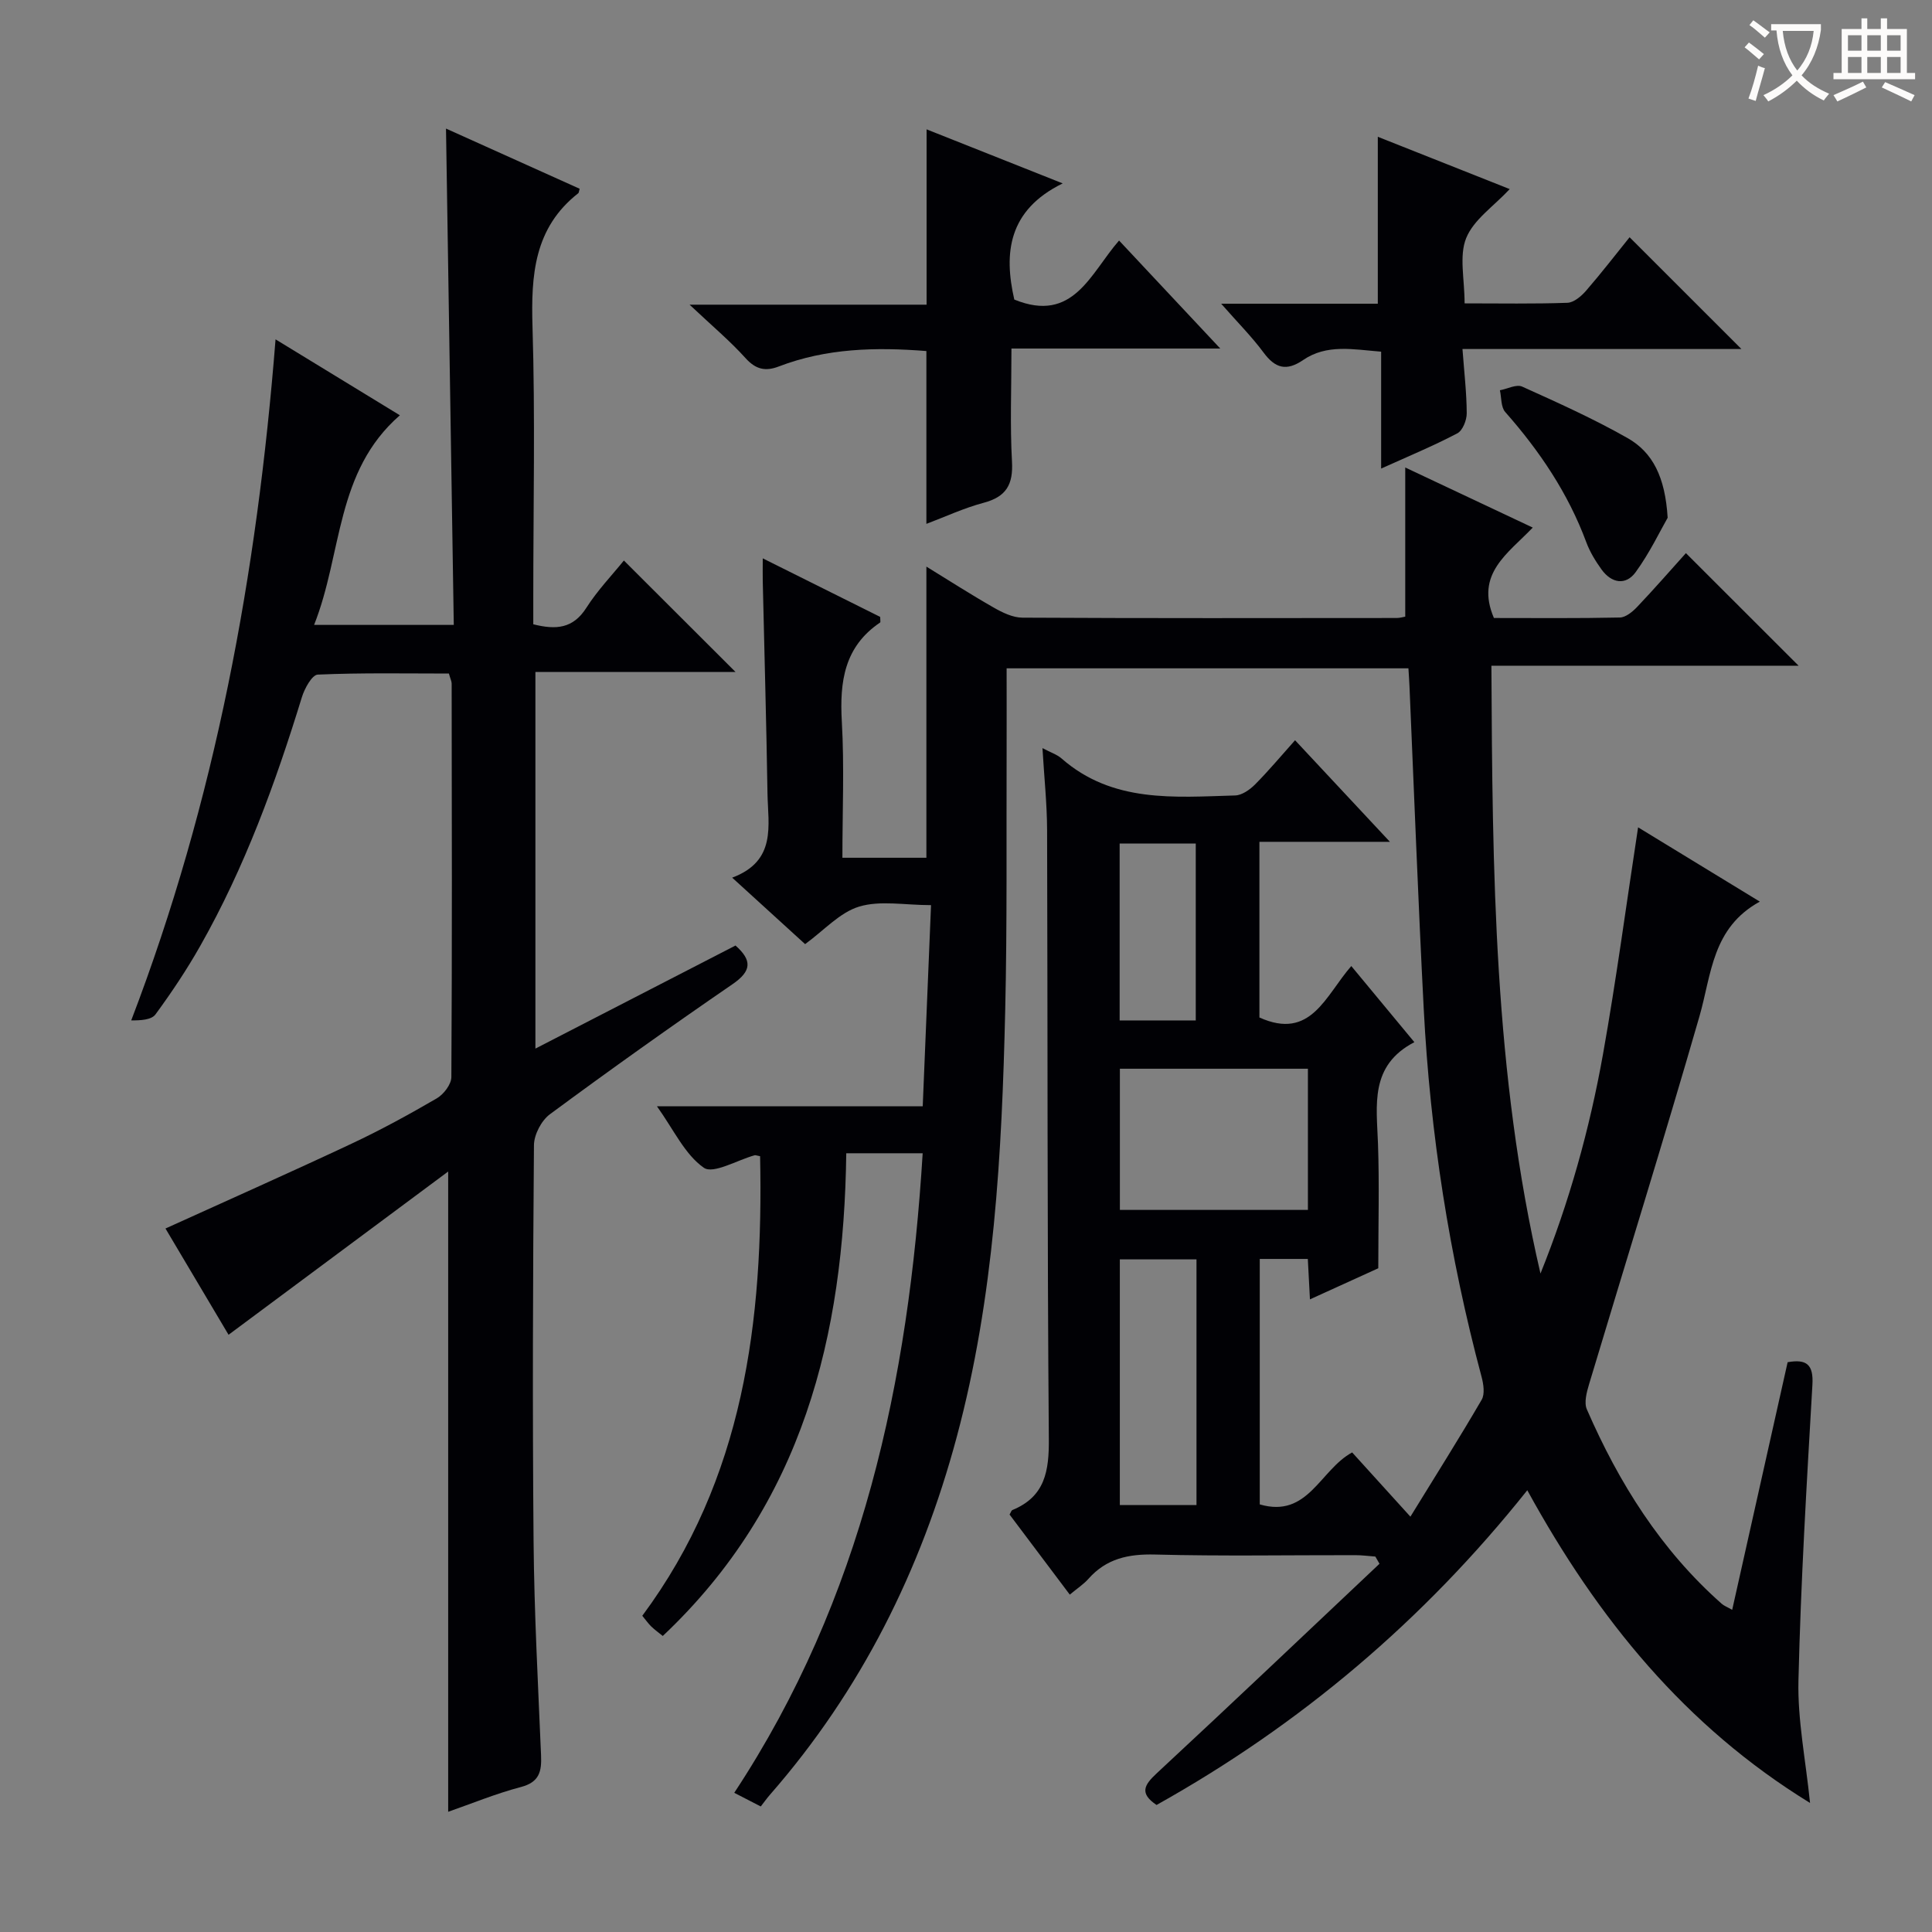 <svg enable-background="new 0 0 400 400" viewBox="0 0 400 400" xmlns="http://www.w3.org/2000/svg"><rect x="0" y="0" width="400" height="400" fill="#808080" stroke="none"/><g fill="#010105"><path d="m157.37 239.38c-.8-.15-.97-.24-1.11-.2-3.61.99-8.59 3.96-10.54 2.59-3.93-2.74-6.21-7.84-9.71-12.73h55.03c.57-13.9 1.13-27.39 1.72-41.64-5.43 0-10.51-1.02-14.88.3-4.01 1.21-7.27 4.92-11.19 7.77-4.37-3.98-9.37-8.54-15.1-13.76 9.26-3.47 7.42-10.84 7.31-17.45-.23-14.64-.65-29.29-.98-43.93-.03-1.31 0-2.62 0-4.73 8.51 4.25 16.49 8.22 24.31 12.12 0 .64.11 1.09-.02 1.17-7.41 5-8.39 12.24-7.92 20.49.53 9.27.12 18.59.12 28.21h17.39c0-19.96 0-39.98 0-60.28 4.42 2.71 9.11 5.73 13.95 8.49 1.8 1.03 3.94 2.07 5.93 2.08 25.83.14 51.66.09 77.49.07.63 0 1.26-.19 1.77-.28 0-10.27 0-20.34 0-30.88 8.52 4.01 17.26 8.13 26.4 12.44-5.1 5.35-11.97 9.56-8.04 18.72 8.5 0 17.29.09 26.08-.1 1.22-.03 2.63-1.2 3.58-2.2 3.55-3.74 6.94-7.63 10.09-11.13 7.74 7.73 15.45 15.44 23.33 23.31-20.89 0-42.07 0-63.6 0 .21 42.56.53 84.5 10.16 125.84 5.94-14.74 10.18-29.92 12.95-45.45 2.76-15.47 4.83-31.07 7.26-46.93 7.82 4.77 16.1 9.82 25.2 15.38-9.89 5.43-9.99 15.02-12.49 23.73-7.35 25.49-15.25 50.81-22.87 76.22-.49 1.65-1.06 3.77-.45 5.17 6.64 15.25 15.33 29.13 27.93 40.26.46.41 1.08.63 2.16 1.25 3.88-17.32 7.67-34.24 11.48-51.27 3.91-.69 5.38.45 5.13 4.68-1.18 20.41-2.41 40.83-2.89 61.26-.19 8.19 1.5 16.43 2.4 25.31-25.81-15.84-43.93-38.1-58.54-64.74-21.47 26.95-47.02 48.55-76.76 65.16-3.58-2.41-2.58-4.13.04-6.56 15.47-14.36 30.77-28.9 46.12-43.38-.29-.5-.58-.99-.86-1.49-1.38-.1-2.75-.29-4.13-.29-13.83-.02-27.67.23-41.49-.13-5.51-.14-10.08.84-13.79 5.04-.98 1.11-2.27 1.94-3.85 3.26-4.22-5.61-8.36-11.11-12.47-16.58.25-.4.35-.84.6-.94 6.77-2.79 7.59-8.09 7.53-14.8-.34-41.99-.23-83.98-.36-125.98-.02-5.44-.6-10.87-.96-16.96 1.72.91 3.01 1.32 3.95 2.14 10.56 9.26 23.37 8.02 35.95 7.66 1.39-.04 3-1.17 4.07-2.23 2.79-2.8 5.33-5.84 8.33-9.2 6.43 6.89 12.6 13.49 19.64 21.03-9.66 0-18.18 0-27.02 0v36.37c10.66 4.8 13.63-4.47 19.02-10.65 4.27 5.15 8.42 10.16 13.06 15.76-9.3 4.84-7.81 13.04-7.53 21.06.29 8.29.06 16.59.06 25.75-3.82 1.74-8.76 3.99-14.15 6.44-.16-3.01-.29-5.56-.44-8.37-3.32 0-6.42 0-9.95 0v50.82c10.02 2.92 12.46-7.15 19.13-10.76 3.61 3.99 7.38 8.14 12.06 13.3 5.18-8.43 10.11-16.23 14.75-24.2.69-1.18.39-3.23-.01-4.73-6.68-24.97-10.65-50.37-11.98-76.16-1.15-22.25-1.98-44.52-2.95-66.79-.05-1.14-.13-2.28-.22-3.76-27.76 0-55.31 0-83.19 0 0 5.82.02 11.58 0 17.35-.07 17.79.12 35.59-.29 53.37-.69 29.76-2.27 59.48-10.04 88.43-7.38 27.52-19.8 52.48-38.66 74.05-.65.74-1.22 1.56-1.91 2.44-1.96-1.01-3.53-1.82-5.49-2.83 26.53-40.25 36.1-85.11 39.01-132.41-5.42 0-10.48 0-15.82 0-.49 37.72-8.96 72.57-37.99 99.94-.93-.75-1.71-1.31-2.39-1.97-.58-.56-1.05-1.24-1.85-2.21 21.03-28.33 25.1-61.05 24.39-95.15zm113.42-18.11c-13.18 0-25.94 0-38.93 0v29.23h38.93c0-9.77 0-19.22 0-29.23zm-38.94 39.47v50.86h15.87c0-17.06 0-33.79 0-50.86-5.29 0-10.37 0-15.87 0zm-.04-86.1v36.63h15.76c0-12.35 0-24.37 0-36.63-5.3 0-10.26 0-15.76 0z"/><path d="m92.79 375.11c0-43.93 0-87.49 0-132.56-15.25 11.34-30.04 22.33-45.47 33.8-4.02-6.78-8.6-14.49-13.06-22 13.06-5.93 25.87-11.62 38.56-17.58 6.01-2.82 11.86-6.02 17.6-9.36 1.43-.83 3.02-2.9 3.03-4.41.16-27.16.1-54.31.06-81.47 0-.47-.25-.93-.57-2.08-8.96 0-18.07-.18-27.15.22-1.19.05-2.74 2.88-3.29 4.68-5.47 17.8-11.83 35.24-21.04 51.49-2.78 4.91-5.93 9.63-9.27 14.18-.84 1.14-3.06 1.26-5.02 1.24 17.42-45.52 26.04-92.33 29.88-141 8.84 5.4 16.97 10.36 25.74 15.72-13.4 11.68-11.86 28.53-17.76 43.4h28.92c-.54-34.12-1.07-68.12-1.61-102.76 9.45 4.25 18.59 8.37 27.67 12.46-.17.6-.17.83-.27.91-9.17 7.18-9.81 16.96-9.49 27.66.57 18.64.16 37.32.16 55.98v5.62c4.72 1.19 8.25.9 11-3.43 2.29-3.59 5.3-6.73 7.76-9.77 7.73 7.72 15.24 15.21 23.11 23.07-13.69 0-27.35 0-41.43 0v77.98c14-7.21 27.65-14.24 41.43-21.34 3.44 3.06 3.38 5.26-.61 8-12.75 8.75-25.36 17.73-37.8 26.92-1.77 1.3-3.3 4.22-3.32 6.41-.22 27.32-.32 54.65-.08 81.97.13 14.79.93 29.58 1.55 44.37.14 3.32-.33 5.54-4.16 6.55-5.22 1.37-10.26 3.46-15.07 5.13z"/><path d="m191.8 72.68c-10.47-.83-20.7-.59-30.55 3.19-2.79 1.07-4.78.62-6.89-1.72-3.21-3.56-6.92-6.67-11.59-11.07h49.07c0-12.34 0-24.04 0-36.3 8.73 3.46 17.7 7.03 28.18 11.19-11.32 5.55-12.22 14.46-10.02 24.05 12.25 5 15.75-5.44 21.69-12.22 6.81 7.26 13.48 14.39 20.95 22.36-14.77 0-28.59 0-43.23 0 0 8.24-.31 15.84.11 23.4.27 4.76-1.19 7.29-5.85 8.53-4.13 1.1-8.06 2.94-11.87 4.37 0-11.95 0-23.65 0-35.78z"/><path d="m303.23 62.81c7.38 0 14.34.13 21.29-.12 1.33-.05 2.88-1.37 3.86-2.5 3.23-3.73 6.25-7.65 9.01-11.07 7.79 7.79 15.35 15.34 23.15 23.14-18.88 0-37.89 0-57.75 0 .36 4.85.86 9.07.88 13.29.01 1.43-.84 3.59-1.95 4.17-4.95 2.6-10.14 4.75-15.77 7.29 0-8.23 0-15.97 0-24.2-5.77-.46-11.24-1.63-16.15 1.73-3.5 2.39-5.8 1.69-8.21-1.57-2.42-3.27-5.33-6.18-8.76-10.09h32.43c0-11.55 0-22.59 0-34.56 8.96 3.55 17.89 7.09 27.31 10.83-3.34 3.58-7.48 6.34-9.01 10.14-1.5 3.7-.33 8.48-.33 13.52z"/><path d="m345.27 107.2c-1.52 2.64-3.69 7.22-6.62 11.25-2.06 2.84-5.02 2.3-7.08-.56-1.25-1.74-2.41-3.64-3.15-5.64-3.76-10.14-9.67-18.89-16.78-26.95-.91-1.03-.76-2.98-1.1-4.5 1.55-.29 3.42-1.29 4.6-.76 7.39 3.33 14.81 6.67 21.85 10.67 5.18 2.95 7.77 8.04 8.28 16.49z"/></g><path d="m362.1 8.8c1.1.8 2.1 1.6 3.1 2.4l-1 1.1c-1.3-1.1-2.3-2-3-2.5zm1.9 4.8c.5.2.9.4 1.4.5-.6 2.3-1.3 4.5-1.9 6.8l-1.5-.5c.8-2.1 1.4-4.3 2-6.8zm-1-9.4c1.3.9 2.4 1.8 3.4 2.5l-1 1.1c-1.4-1.2-2.4-2.1-3.2-2.6zm3.7 2.2v-1.4h10.3v1.2c-.5 3.6-1.8 6.8-4 9.4 1.5 1.6 3.4 2.8 5.7 3.8-.3.4-.7.8-1.1 1.4-2.3-1.1-4.1-2.5-5.6-4.1-1.6 1.6-3.6 3.1-5.9 4.3-.3-.5-.7-.9-1-1.3 2.4-1.1 4.4-2.5 6-4.1-1.9-2.5-3-5.6-3.3-9.3h-1.1zm8.8 0h-6.4c.3 3.3 1.3 6 3 8.2 2-2.3 3.1-5.1 3.4-8.2z" fill="#fcfbfa"/><path d="m385.3 3.8h1.3v2.2h2.8v-2.2h1.3v2.2h4.1v9.1h1.7v1.3h-16.9v-1.3h1.7v-9.1h4.1v-2.2zm.4 13.1.7 1.2c-1.8.9-3.8 1.9-6 2.9-.2-.4-.5-.8-.8-1.3 2.3-1 4.3-1.9 6.1-2.8zm-3.1-6.4h2.8v-3.2h-2.8zm0 4.6h2.8v-3.3h-2.8zm4-4.6h2.8v-3.2h-2.8zm0 4.6h2.8v-3.3h-2.8zm3.7 1.9c2.1.9 4.1 1.8 6.1 2.7l-.7 1.3c-2.2-1.1-4.2-2-6.1-2.9zm3.2-9.7h-2.8v3.2h2.8zm-2.8 7.8h2.8v-3.3h-2.8z" fill="#fcfbfa"/></svg>